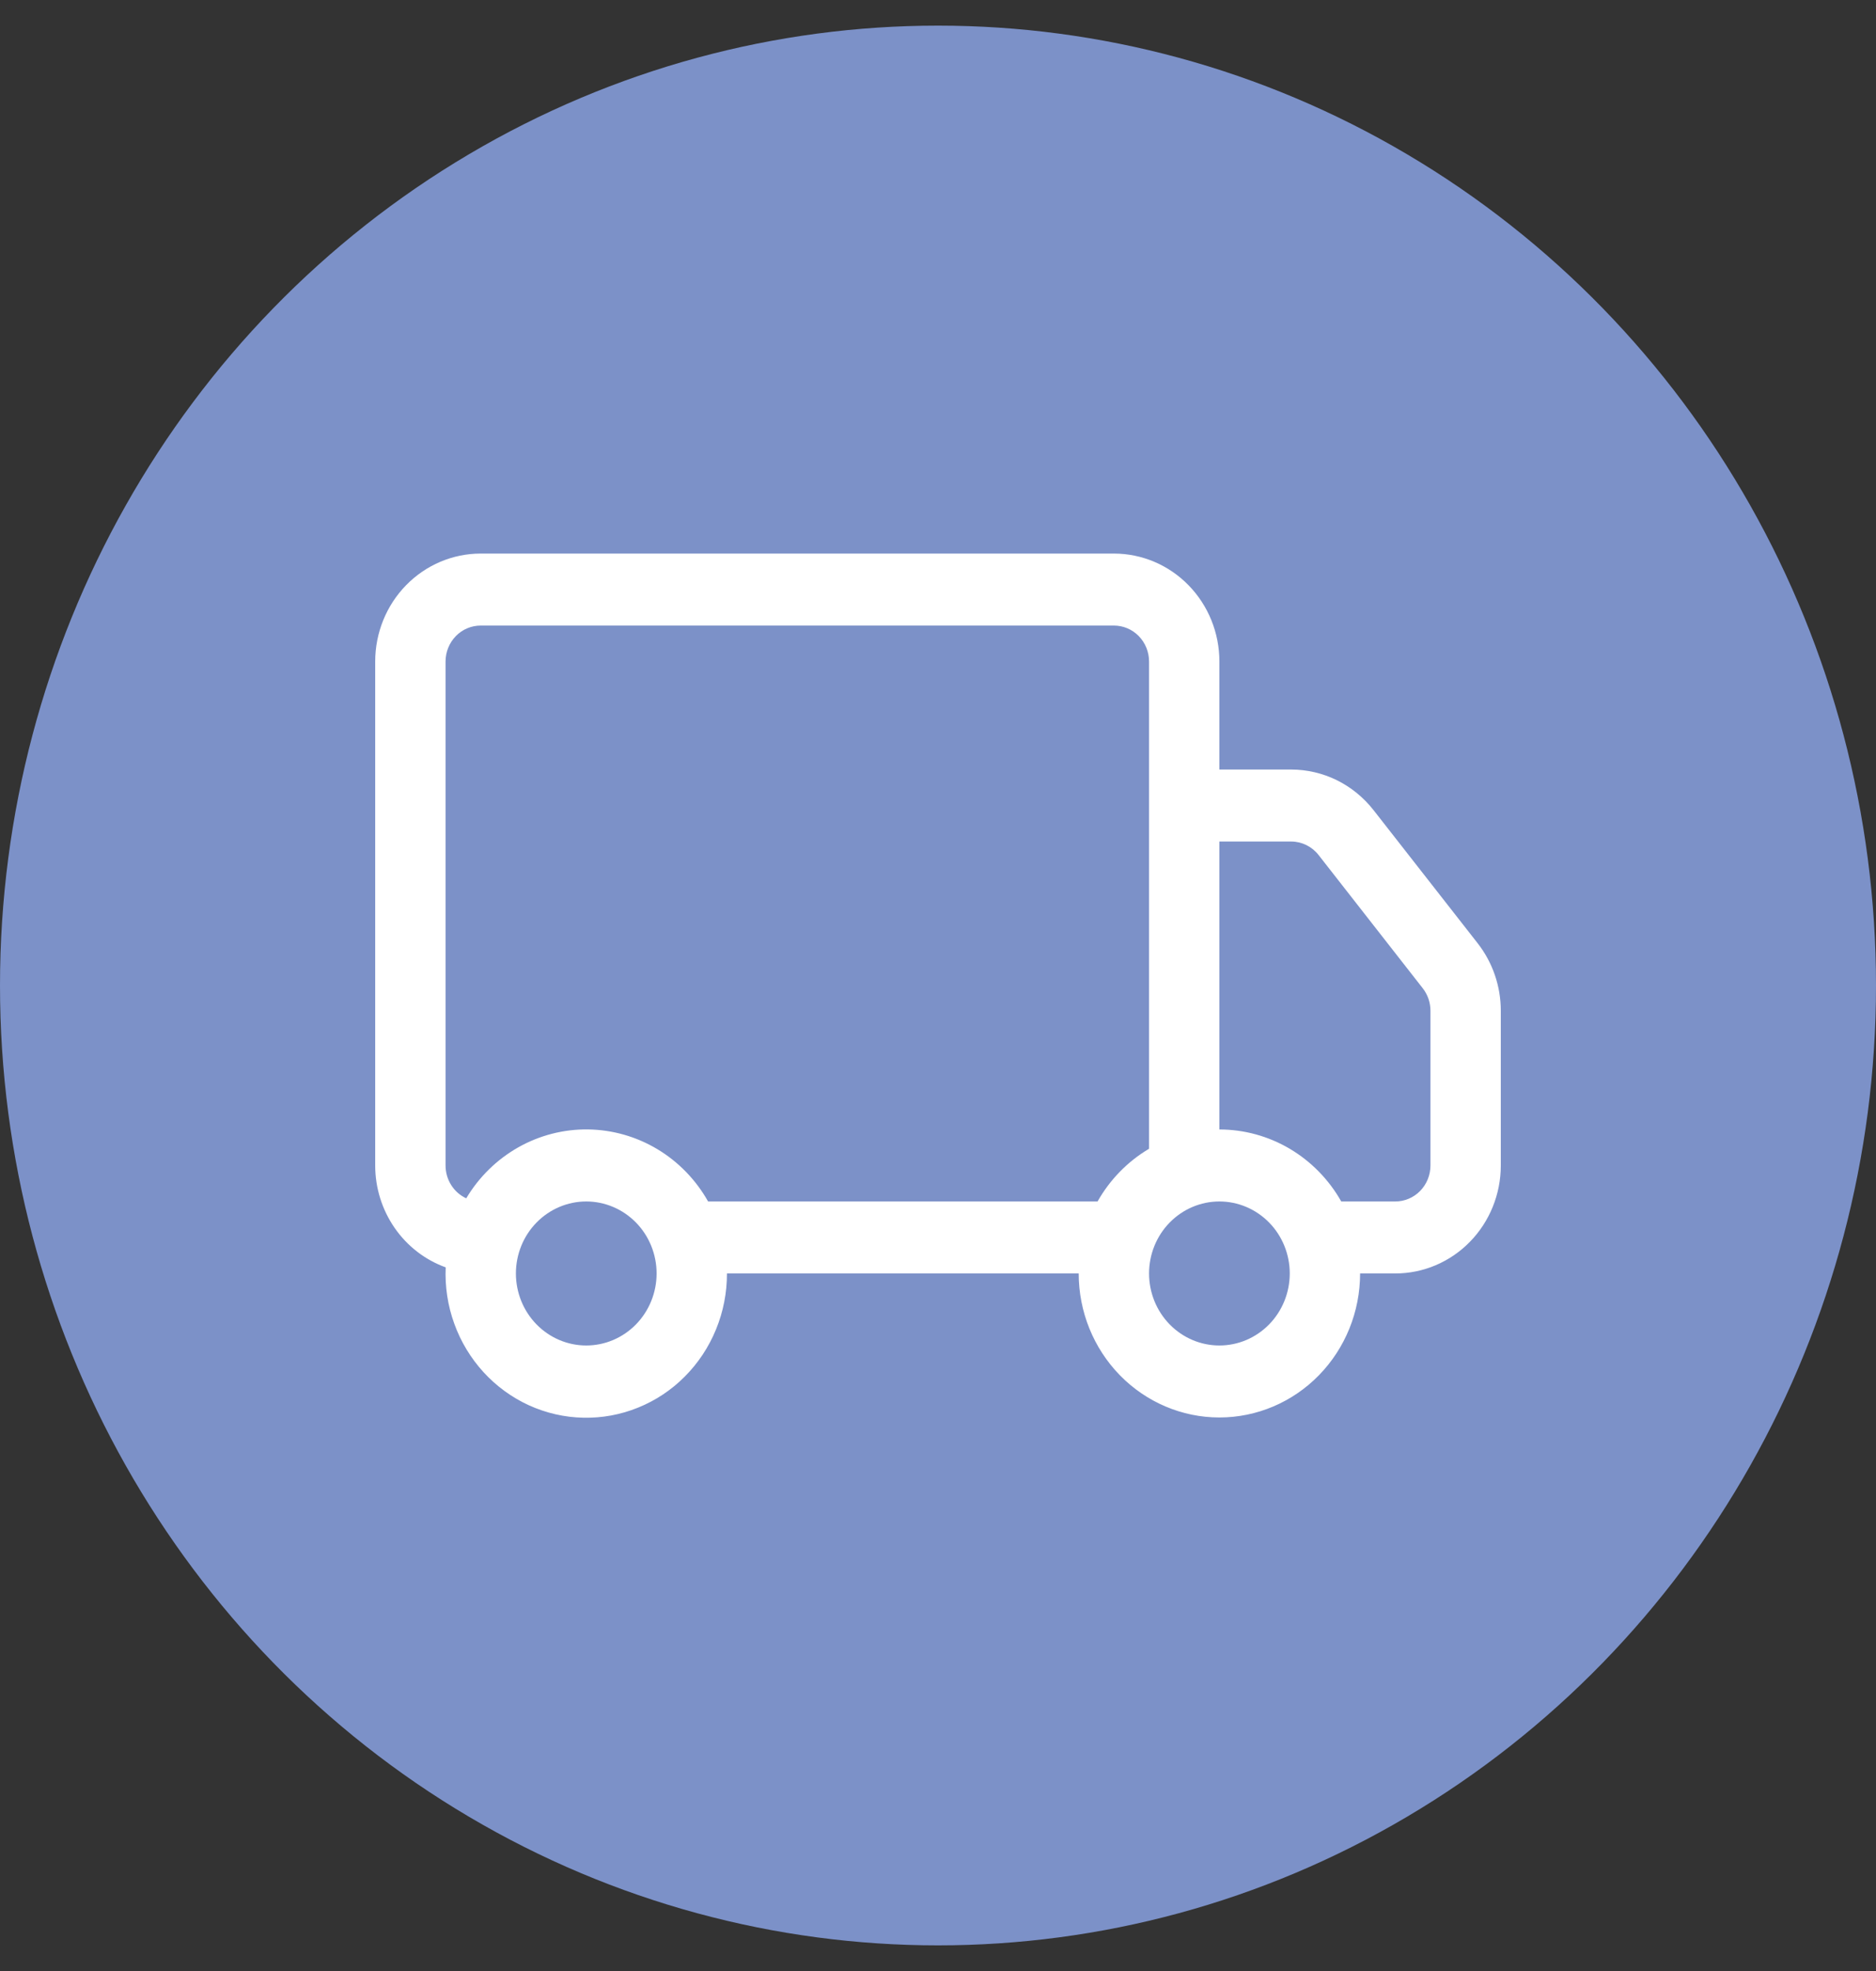 <svg width="40" height="42" viewBox="0 0 40 42" fill="none" xmlns="http://www.w3.org/2000/svg">
<rect x="0" y="0" width="40" height="42" fill="#333333" stroke="none"/>
<ellipse cx="20" cy="21" rx="20" ry="20.454" fill="#7C91C8"/>
<g clip-path="url(#clip0_2692_125)">
<path d="M8 14.097C8 13.486 8.237 12.901 8.659 12.47C9.081 12.038 9.653 11.796 10.25 11.796H23.75C24.347 11.796 24.919 12.038 25.341 12.47C25.763 12.901 26 13.486 26 14.097V16.398H27.53C27.867 16.398 28.2 16.476 28.504 16.625C28.807 16.775 29.074 16.992 29.285 17.261L31.506 20.099C31.826 20.508 32 21.015 32 21.538V24.835C32 25.445 31.763 26.031 31.341 26.462C30.919 26.894 30.347 27.136 29.75 27.136H29C29 27.95 28.684 28.73 28.121 29.306C27.559 29.881 26.796 30.205 26 30.205C25.204 30.205 24.441 29.881 23.879 29.306C23.316 28.73 23 27.95 23 27.136H15.5C15.501 27.545 15.422 27.95 15.267 28.328C15.113 28.705 14.886 29.047 14.601 29.333C14.316 29.62 13.977 29.845 13.605 29.995C13.233 30.146 12.836 30.219 12.436 30.21C12.037 30.202 11.642 30.111 11.277 29.945C10.912 29.778 10.583 29.538 10.31 29.24C10.037 28.941 9.824 28.59 9.686 28.206C9.547 27.823 9.485 27.415 9.503 27.006C9.064 26.848 8.683 26.554 8.414 26.165C8.145 25.776 8 25.312 8 24.835V14.097ZM9.941 25.535C10.212 25.081 10.594 24.707 11.05 24.449C11.505 24.192 12.018 24.06 12.538 24.067C13.059 24.074 13.568 24.219 14.017 24.488C14.466 24.757 14.838 25.141 15.098 25.602H23.402C23.666 25.136 24.044 24.749 24.5 24.479V14.097C24.5 13.893 24.421 13.698 24.28 13.554C24.14 13.41 23.949 13.33 23.75 13.33H10.25C10.051 13.33 9.86 13.41 9.72 13.554C9.579 13.698 9.5 13.893 9.5 14.097V24.835C9.5 24.983 9.541 25.127 9.62 25.252C9.698 25.376 9.809 25.474 9.941 25.535ZM26 24.068C26.527 24.068 27.044 24.21 27.5 24.479C27.956 24.749 28.335 25.136 28.598 25.602H29.75C29.949 25.602 30.14 25.521 30.28 25.378C30.421 25.234 30.5 25.039 30.5 24.835V21.537C30.5 21.363 30.442 21.194 30.335 21.058L28.115 18.22C28.045 18.13 27.956 18.058 27.855 18.008C27.753 17.958 27.642 17.932 27.53 17.932H26V24.068ZM12.5 25.602C12.102 25.602 11.721 25.764 11.439 26.052C11.158 26.339 11 26.73 11 27.136C11 27.543 11.158 27.933 11.439 28.221C11.721 28.509 12.102 28.671 12.5 28.671C12.898 28.671 13.279 28.509 13.561 28.221C13.842 27.933 14 27.543 14 27.136C14 26.73 13.842 26.339 13.561 26.052C13.279 25.764 12.898 25.602 12.5 25.602ZM26 25.602C25.602 25.602 25.221 25.764 24.939 26.052C24.658 26.339 24.5 26.73 24.5 27.136C24.5 27.543 24.658 27.933 24.939 28.221C25.221 28.509 25.602 28.671 26 28.671C26.398 28.671 26.779 28.509 27.061 28.221C27.342 27.933 27.5 27.543 27.5 27.136C27.5 26.73 27.342 26.339 27.061 26.052C26.779 25.764 26.398 25.602 26 25.602Z" fill="white"/>
</g>
<defs>
<clipPath id="clip0_2692_125">
<rect width="24" height="24.546" fill="white" transform="translate(8 8.727)"/>
</clipPath>
</defs>
</svg>
